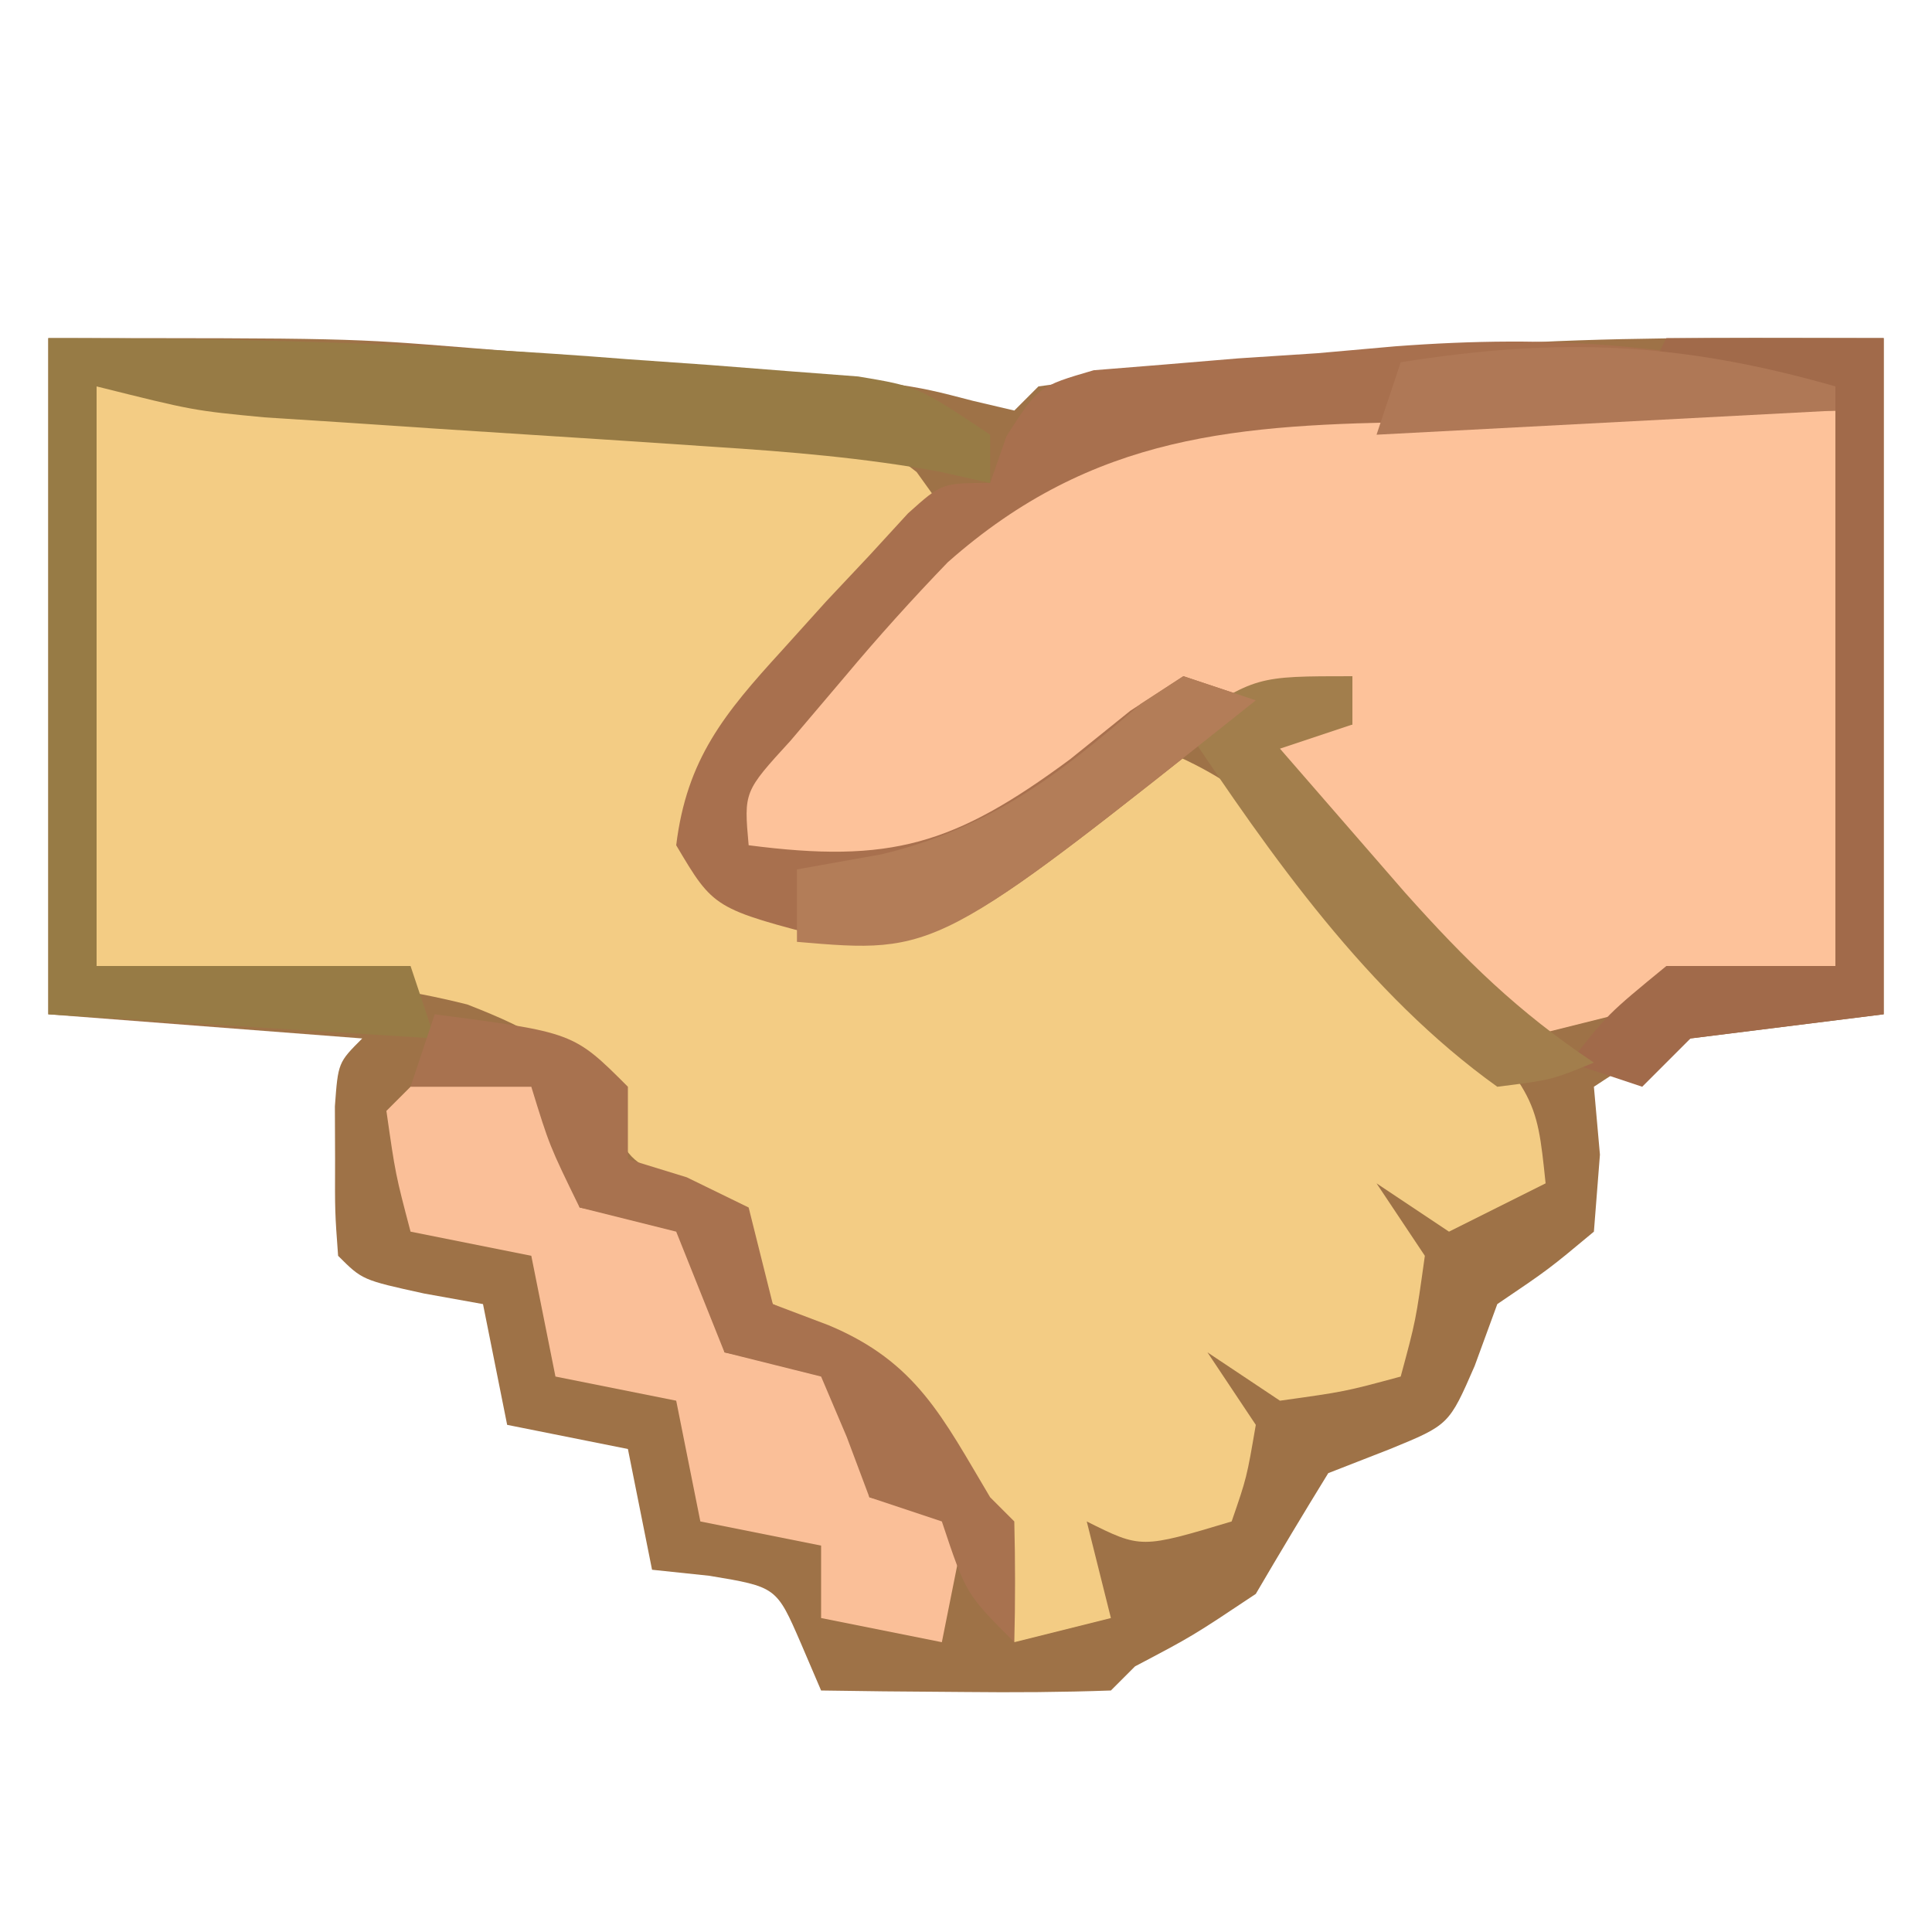 <?xml version="1.0" encoding="UTF-8"?>
<svg version="1.1" xmlns="http://www.w3.org/2000/svg" width="80" height="80">
<path d="M0 0 C12.391 0 12.391 0 17.402 0.402 C18.477 0.488 19.551 0.574 20.658 0.662 C22.281 0.798 22.281 0.798 23.938 0.938 C25.047 1.025 26.156 1.112 27.299 1.201 C35.509 1.872 35.509 1.872 38.28 2.596 C38.847 2.729 39.415 2.863 40 3 C40.33 2.67 40.66 2.34 41 2 C42.647 1.771 44.304 1.605 45.961 1.465 C46.991 1.378 48.021 1.291 49.082 1.201 C50.169 1.114 51.255 1.027 52.375 0.938 C53.423 0.847 54.471 0.756 55.551 0.662 C56.594 0.576 57.636 0.491 58.711 0.402 C60.123 0.286 60.123 0.286 61.564 0.168 C66.371 -0.067 71.188 0 76 0 C76 9.24 76 18.48 76 28 C72.04 28.495 72.04 28.495 68 29 C65.613 29.938 65.613 29.938 64 31 C64.082 31.928 64.165 32.856 64.25 33.812 C64.168 34.864 64.085 35.916 64 37 C62.125 38.562 62.125 38.562 60 40 C59.691 40.846 59.381 41.691 59.062 42.562 C58 45 58 45 55.562 46 C54.294 46.495 54.294 46.495 53 47 C51.981 48.655 50.982 50.323 50 52 C47.375 53.75 47.375 53.75 45 55 C44.67 55.33 44.34 55.66 44 56 C41.98 56.072 39.958 56.084 37.938 56.062 C36.28 56.049 36.28 56.049 34.59 56.035 C33.735 56.024 32.881 56.012 32 56 C31.724 55.355 31.448 54.711 31.164 54.047 C30.152 51.712 30.152 51.712 27.375 51.25 C26.591 51.167 25.808 51.085 25 51 C24.505 48.525 24.505 48.525 24 46 C22.35 45.67 20.7 45.34 19 45 C18.505 42.525 18.505 42.525 18 40 C17.196 39.856 16.391 39.711 15.562 39.562 C13 39 13 39 12 38 C11.867 36.188 11.867 36.188 11.875 34 C11.872 33.278 11.87 32.556 11.867 31.812 C12 30 12 30 13 29 C8.71 28.67 4.42 28.34 0 28 C0 18.76 0 9.52 0 0 Z " fill="#9E7247" transform="translate(2,14)"/>
<path d="M0 0 C4.504 0.217 9.005 0.442 13.507 0.69 C15.038 0.771 16.57 0.848 18.102 0.919 C20.304 1.023 22.506 1.144 24.707 1.27 C25.392 1.298 26.076 1.326 26.781 1.355 C29.733 1.539 31.597 1.682 33.956 3.546 C34.473 4.266 34.473 4.266 35 5 C34.446 5.543 33.891 6.085 33.32 6.645 C32.596 7.36 31.871 8.075 31.125 8.812 C30.406 9.52 29.686 10.228 28.945 10.957 C26.846 13.044 26.846 13.044 25 16 C25.086 18.093 25.086 18.093 26 20 C28.841 22.295 28.841 22.295 32.188 22 C37.086 20.715 40.188 18.238 44 15 C48.159 16.6 50.767 19.649 53.688 22.875 C54.186 23.405 54.684 23.935 55.197 24.48 C59.617 29.314 59.617 29.314 60 33 C58.68 33.66 57.36 34.32 56 35 C55.01 34.34 54.02 33.68 53 33 C53.66 33.99 54.32 34.98 55 36 C54.625 38.688 54.625 38.688 54 41 C51.688 41.625 51.688 41.625 49 42 C48.01 41.34 47.02 40.68 46 40 C46.66 40.99 47.32 41.98 48 43 C47.625 45.188 47.625 45.188 47 47 C43.25 48.125 43.25 48.125 41 47 C41.495 48.98 41.495 48.98 42 51 C40.02 51.495 40.02 51.495 38 52 C37.752 51.134 37.505 50.267 37.25 49.375 C35.259 44.001 33.219 40.436 28 38 C27.333 36.667 26.667 35.333 26 34 C25.34 33.67 24.68 33.34 24 33 C22 32 22 32 21.188 30.062 C19.715 27.504 18.065 26.656 15.352 25.594 C10.33 24.326 5.153 24.266 0 24 C0 16.08 0 8.16 0 0 Z " fill="#F3CC84" transform="translate(4,16)"/>
<path d="M0 0 C2.98 -0.02 5.961 0.004 8.941 0.039 C8.941 7.629 8.941 15.219 8.941 23.039 C5.971 23.699 3.001 24.359 -0.059 25.039 C-1.379 25.369 -2.699 25.699 -4.059 26.039 C-6.602 24.055 -6.602 24.055 -9.246 21.289 C-10.127 20.387 -11.007 19.484 -11.914 18.555 C-14.059 16.039 -14.059 16.039 -15.059 13.039 C-13.739 13.039 -12.419 13.039 -11.059 13.039 C-11.059 12.379 -11.059 11.719 -11.059 11.039 C-16.279 11.74 -20.043 12.726 -24.121 16.164 C-27.025 18.571 -28.761 19.441 -32.559 19.414 C-33.714 19.29 -34.869 19.167 -36.059 19.039 C-36.389 18.049 -36.719 17.059 -37.059 16.039 C-35.132 13.035 -32.526 10.605 -30.059 8.039 C-29.258 7.028 -29.258 7.028 -28.441 5.996 C-24.637 1.744 -21.258 0.635 -15.729 0.207 C-10.486 -0.027 -5.246 0.06 0 0 Z " fill="#FDC29A" transform="translate(67.059,16.961)"/>
<path d="M0 0 C2.625 0.375 2.625 0.375 5 1 C5.33 2.65 5.66 4.3 6 6 C7.65 6.33 9.3 6.66 11 7 C11.33 8.65 11.66 10.3 12 12 C13.65 12.33 15.3 12.66 17 13 C17.33 14.65 17.66 16.3 18 18 C19.32 18.33 20.64 18.66 22 19 C21.67 20.65 21.34 22.3 21 24 C19.35 23.67 17.7 23.34 16 23 C16 22.01 16 21.02 16 20 C14.35 19.67 12.7 19.34 11 19 C10.67 17.35 10.34 15.7 10 14 C8.35 13.67 6.7 13.34 5 13 C4.67 11.35 4.34 9.7 4 8 C2.35 7.67 0.7 7.34 -1 7 C-1.625 4.625 -1.625 4.625 -2 2 C-1.34 1.34 -0.68 0.68 0 0 Z " fill="#FABF98" transform="translate(18,44)"/>
<path d="M0 0 C8.127 0 15.935 0.234 24 0.875 C25.118 0.954 26.235 1.032 27.387 1.113 C28.455 1.197 29.524 1.281 30.625 1.367 C31.587 1.441 32.548 1.514 33.539 1.589 C36 2 36 2 39 4 C39 4.66 39 5.32 39 6 C38.308 5.845 37.617 5.691 36.905 5.531 C33.767 4.957 30.711 4.705 27.527 4.5 C26.298 4.418 25.069 4.335 23.803 4.25 C21.222 4.083 18.641 3.916 16.061 3.75 C14.833 3.667 13.605 3.585 12.34 3.5 C11.22 3.428 10.099 3.356 8.945 3.281 C6 3 6 3 2 2 C2 9.92 2 17.84 2 26 C6.29 26 10.58 26 15 26 C15.33 26.99 15.66 27.98 16 29 C10.72 28.67 5.44 28.34 0 28 C0 18.76 0 9.52 0 0 Z " fill="#977B45" transform="translate(2,14)"/>
<path d="M0 0 C0 0.33 0 0.66 0 1 C-0.887 1.013 -1.773 1.027 -2.687 1.041 C-6.026 1.112 -9.359 1.223 -12.695 1.36 C-14.13 1.411 -15.565 1.447 -17.001 1.467 C-24.694 1.582 -30.713 1.932 -36.758 7.285 C-38.226 8.807 -39.643 10.379 -41 12 C-41.747 12.881 -42.495 13.762 -43.265 14.67 C-45.199 16.783 -45.199 16.783 -45 19 C-39.123 19.762 -36.492 18.993 -31.688 15.438 C-30.866 14.776 -30.045 14.115 -29.199 13.434 C-28.473 12.961 -27.748 12.487 -27 12 C-26.01 12.33 -25.02 12.66 -24 13 C-36.635 23.047 -36.635 23.047 -41.625 22.875 C-46.444 21.626 -46.444 21.626 -48 19 C-47.564 15.433 -46.008 13.547 -43.625 10.938 C-43.019 10.266 -42.413 9.594 -41.789 8.902 C-40.903 7.961 -40.903 7.961 -40 7 C-39.471 6.424 -38.943 5.848 -38.398 5.254 C-37 4 -37 4 -35 4 C-34.776 3.359 -34.552 2.717 -34.321 2.056 C-33 0 -33 0 -30.713 -0.669 C-29.306 -0.783 -29.306 -0.783 -27.871 -0.898 C-26.835 -0.985 -25.8 -1.071 -24.732 -1.16 C-23.645 -1.231 -22.558 -1.302 -21.438 -1.375 C-20.377 -1.469 -19.317 -1.563 -18.225 -1.66 C-11.691 -2.152 -6.314 -1.762 0 0 Z " fill="#A8704E" transform="translate(76,16)"/>
<path d="M0 0 C2.97 0 5.94 0 9 0 C9 9.24 9 18.48 9 28 C5.04 28.495 5.04 28.495 1 29 C0.34 29.66 -0.32 30.32 -1 31 C-1.99 30.67 -2.98 30.34 -4 30 C-2.438 28 -2.438 28 0 26 C2.31 26 4.62 26 7 26 C7 18.08 7 10.16 7 2 C4.36 2 1.72 2 -1 2 C-0.67 1.34 -0.34 0.68 0 0 Z " fill="#A16A4A" transform="translate(69,14)"/>
<path d="M0 0 C5.75 0.75 5.75 0.75 8 3 C8 3.99 8 4.98 8 6 C8.804 6.247 9.609 6.495 10.438 6.75 C11.283 7.162 12.129 7.575 13 8 C13.333 9.333 13.667 10.667 14 12 C15.145 12.433 15.145 12.433 16.312 12.875 C19.954 14.399 21.018 16.674 23 20 C23.33 20.33 23.66 20.66 24 21 C24.041 22.666 24.043 24.334 24 26 C22 24 22 24 21 21 C20.01 20.67 19.02 20.34 18 20 C17.536 18.762 17.536 18.762 17.062 17.5 C16.712 16.675 16.361 15.85 16 15 C15.34 14.835 14.68 14.67 14 14.5 C13.34 14.335 12.68 14.17 12 14 C11.333 12.333 10.667 10.667 10 9 C9.34 8.835 8.68 8.67 8 8.5 C7.34 8.335 6.68 8.17 6 8 C4.75 5.438 4.75 5.438 4 3 C2.35 3 0.7 3 -1 3 C-0.67 2.01 -0.34 1.02 0 0 Z " fill="#A8724F" transform="translate(18,42)"/>
<path d="M0 0 C0 0.66 0 1.32 0 2 C-0.99 2.33 -1.98 2.66 -3 3 C-1.897 4.272 -0.793 5.543 0.312 6.812 C0.927 7.52 1.542 8.228 2.176 8.957 C4.677 11.759 6.857 13.905 10 16 C8.246 16.719 8.246 16.719 6 17 C0.632 13.158 -3.373 7.441 -7 2 C-4 0 -4 0 0 0 Z " fill="#A27E4C" transform="translate(56,28)"/>
<path d="M0 0 C0.99 0.33 1.98 0.66 3 1 C-10.2 11.497 -10.2 11.497 -16 11 C-16 10.01 -16 9.02 -16 8 C-14.845 7.794 -13.69 7.588 -12.5 7.375 C-8.039 6.305 -5.191 4.115 -1.762 1.145 C-1.18 0.767 -0.599 0.389 0 0 Z " fill="#B37D58" transform="translate(49,28)"/>
<path d="M0 0 C0 0.33 0 0.66 0 1 C-9.405 1.495 -9.405 1.495 -19 2 C-18.67 1.01 -18.34 0.02 -18 -1 C-11.413 -2.046 -6.408 -1.833 0 0 Z " fill="#AF7856" transform="translate(76,16)"/>
</svg>
